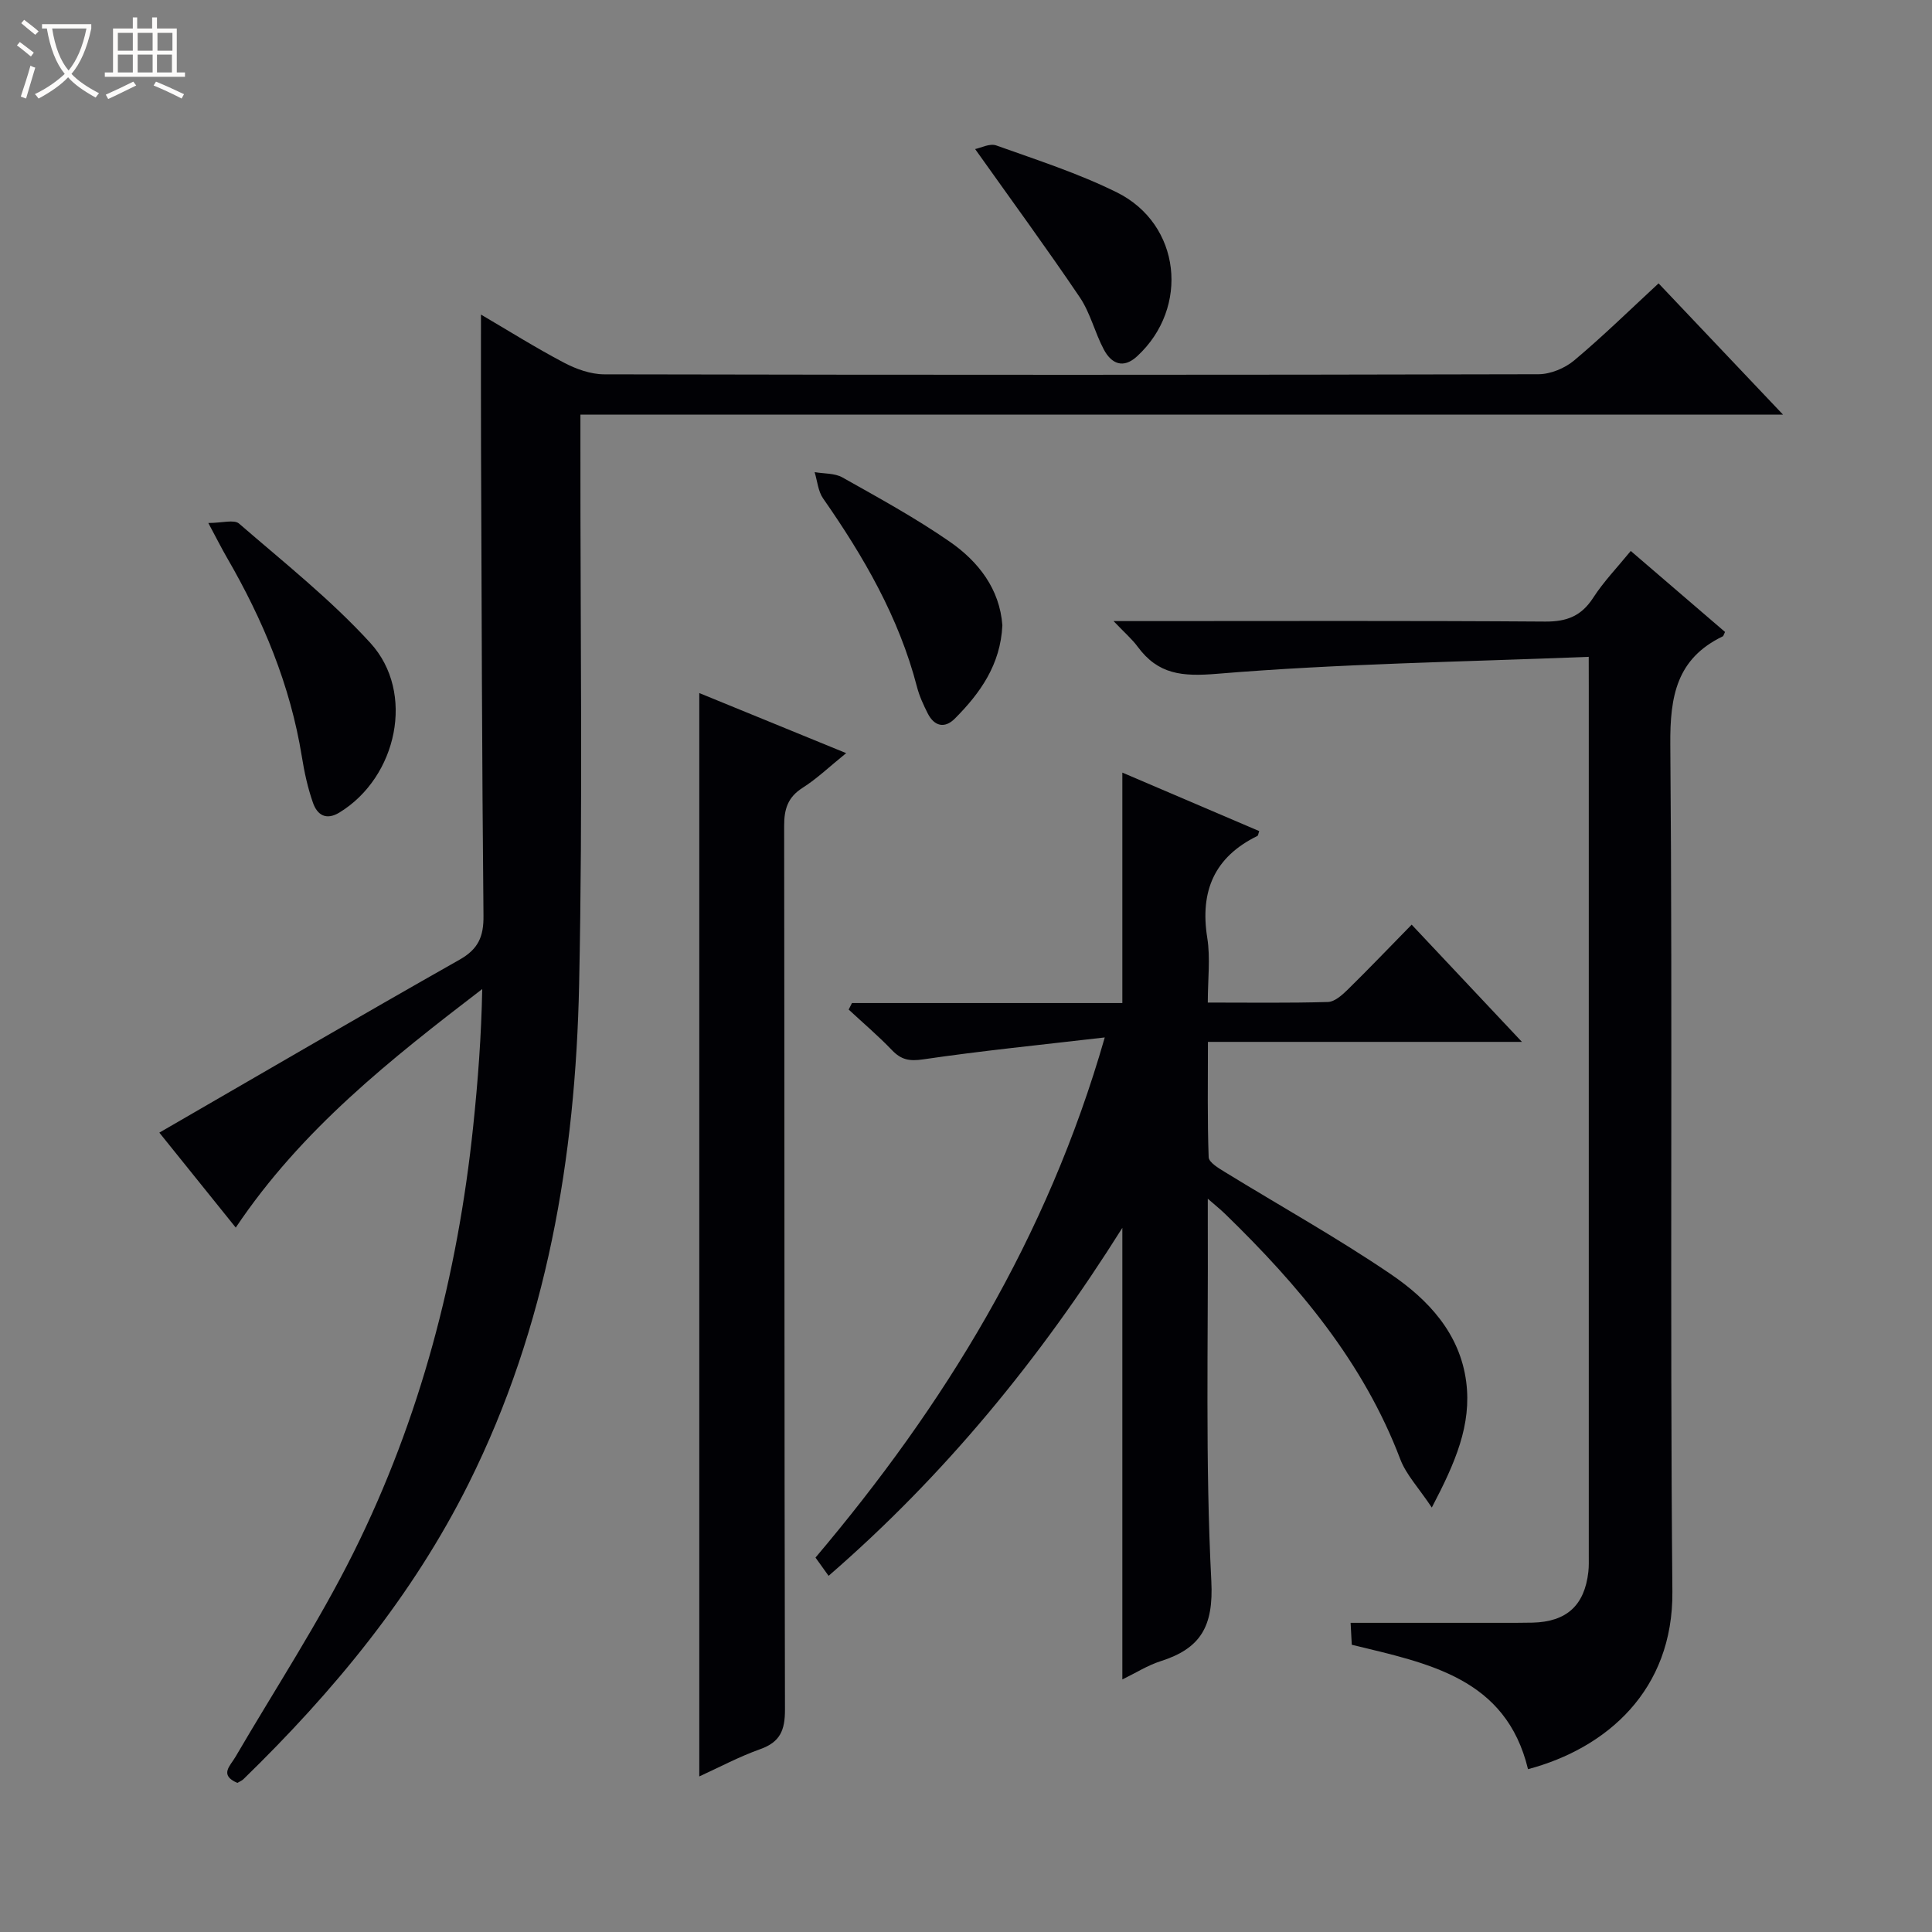 <svg enable-background="new 0 0 400 400" viewBox="0 0 400 400" xmlns="http://www.w3.org/2000/svg"><rect x="0" y="0" width="400" height="400" fill="#808080" stroke="none"/><path d="m6.4 11.7c-1-.8-1.9-1.6-2.9-2.3l.6-.7c.9.7 1.9 1.4 2.9 2.2zm-2.1 8.3c.7-2.1 1.4-4.2 2-6.4.2.1.6.3 1 .4-.7 2.3-1.3 4.4-1.9 6.4zm3-12.8c-1.1-.9-2.1-1.7-2.9-2.4l.6-.7c1 .8 2 1.5 3 2.4zm1.4-1.3v-.9h10.2v.9c-.9 4.2-2.3 7.3-4.1 9.4 1.3 1.4 3.2 2.7 5.7 4-.2.2-.4.5-.7.9-2.5-1.4-4.4-2.7-5.7-4.2-1.4 1.5-3.5 3-6.1 4.4 0 0 0 0-.1-.1-.3-.4-.5-.7-.7-.8 2.7-1.3 4.7-2.8 6.2-4.2-1.8-2.2-3-5.3-3.7-9.4zm9.2 0h-7.1c.6 3.8 1.7 6.7 3.4 8.7 1.7-2.1 2.9-4.8 3.7-8.7z" fill="#fcfbfa"/><path d="m31.6 3.6h.9v2.3h4.1v9.1h1.7v.9h-16.6v-.9h1.7v-9.1h4.1v-2.3h.9v2.3h3.1v-2.3zm-4 13.3.6.8c-1.9.9-3.8 1.9-5.8 2.8-.2-.3-.3-.6-.5-.9 2-.9 3.9-1.8 5.7-2.7zm-3.2-10.1v3.7h3.1v-3.7zm0 4.5v3.7h3.1v-3.7zm4.1-4.5v3.7h3.1v-3.7zm0 4.5v3.7h3.1v-3.7zm9.1 9.1c-2.1-1.1-4.1-2-5.8-2.7l.5-.8c2.2.9 4.1 1.8 5.8 2.6zm-1.9-13.6h-3.1v3.7h3.1zm-3.2 4.5v3.7h3.1v-3.7z" fill="#fcfbfa"/><g fill="#010105"><path d="m49.14 369.13c-3.82-1.64-1.46-3.53-.37-5.42 8.21-14.06 17.19-27.74 24.43-42.28 13.82-27.75 21.55-57.43 24.77-88.25.98-9.36 1.69-18.75 1.87-28.41-18.92 14.5-37.39 29.04-51.03 49.39-5.65-7.03-11.03-13.71-15.82-19.66 20.78-12.01 41.39-24.05 62.16-35.81 3.87-2.19 5-4.77 4.95-9.09-.32-32.49-.38-64.98-.51-97.46-.03-8.81-.01-17.62-.01-27.01 5.62 3.29 11.28 6.85 17.17 9.95 2.52 1.33 5.53 2.41 8.33 2.42 64.49.13 128.97.14 193.46-.02 2.49-.01 5.45-1.24 7.39-2.87 5.97-5.01 11.56-10.49 17.46-15.94 8.46 8.93 16.69 17.61 25.77 27.18-83.53 0-165.99 0-248.99 0v6.53c-.04 37.16.51 74.33-.27 111.47-.75 35.81-6.66 70.8-22.85 103.26-11.64 23.34-28.07 43.18-46.68 61.28-.34.31-.82.49-1.23.74z"/><path d="m292.27 191.44c7.77 8.26 14.94 15.88 22.83 24.27-22.02 0-43.18 0-65.01 0 0 8.36-.13 16.13.15 23.88.04 1.07 2.05 2.26 3.35 3.06 11.46 7.04 23.24 13.6 34.35 21.15 7.77 5.28 14.31 12.26 15.62 22.27 1.16 8.92-2.25 16.76-7.12 26.05-2.76-4.14-5.3-6.8-6.51-9.96-7.64-20.14-21.09-36.06-36.24-50.79-.9-.88-1.89-1.67-3.63-3.19 0 2.35-.01 3.77 0 5.18.11 24.66-.54 49.36.73 73.96.49 9.47-2.23 13.98-10.52 16.62-2.64.84-5.06 2.39-7.9 3.77 0-31.11 0-61.77 0-93.5-17.08 27.19-36.85 51.28-60.82 72.05-.97-1.35-1.73-2.41-2.71-3.78 26.63-31.49 47.92-65.97 59.89-107.69-13.31 1.55-25.49 2.76-37.59 4.54-2.85.42-4.54.1-6.46-1.9-2.83-2.96-5.97-5.62-8.97-8.41.23-.45.45-.9.68-1.35h55.98c0-16.22 0-31.76 0-47.71 9.47 4.05 18.9 8.08 28.34 12.11-.18.49-.2.91-.39 1.01-8.9 4.36-11.91 11.42-10.37 21.09.67 4.18.11 8.56.11 13.4 8.63 0 16.76.12 24.88-.12 1.38-.04 2.92-1.42 4.05-2.52 4.4-4.32 8.65-8.77 13.28-13.49z"/><path d="m328.93 135.99c-26.16 1.05-51.61 1.41-76.92 3.51-7.31.61-12.23.14-16.48-5.62-1.14-1.55-2.64-2.83-4.98-5.29h6.42c27.65 0 55.31-.1 82.96.1 4.48.03 7.49-1.16 9.93-4.94 2.15-3.33 4.96-6.24 7.77-9.68 6.63 5.7 13.13 11.28 19.52 16.77-.31.63-.34.85-.45.9-9.56 4.6-10.96 12.37-10.88 22.37.49 58.47-.1 116.95.43 175.41.18 20.42-13.58 32.43-29.89 36.77-4.57-18.9-20.54-21.88-36.49-25.76-.07-1.33-.15-2.88-.24-4.54h30.19c2.5 0 5 .02 7.5-.04 7.03-.18 10.74-3.56 11.53-10.5.13-1.15.09-2.33.09-3.49 0-59.97 0-119.94 0-179.91-.01-1.47-.01-2.93-.01-6.06z"/><path d="m144.78 367.79c0-74.88 0-149.41 0-224.3 9.73 3.98 19.65 8.04 30.41 12.44-3.42 2.76-6.02 5.27-9.01 7.17-3.09 1.96-3.84 4.43-3.83 7.91.09 60.98.02 121.96.17 182.94.01 4.27-.99 6.73-5.14 8.2-4.35 1.55-8.46 3.75-12.6 5.64z"/><path d="m43.13 108.28c2.87 0 5.33-.77 6.36.12 9.27 8.03 18.98 15.72 27.21 24.74 9.34 10.24 5.53 27.76-6.4 35.07-2.8 1.72-4.62.49-5.49-1.97-1.09-3.09-1.8-6.36-2.32-9.61-2.39-14.79-8.05-28.32-15.51-41.19-1.08-1.86-2.04-3.79-3.85-7.16z"/><path d="m207.53 129.46c-.38 8.16-4.59 14.04-9.83 19.31-2.1 2.11-4.26 1.62-5.62-1.06-.89-1.76-1.74-3.6-2.23-5.5-3.73-14.39-11.03-26.96-19.44-39.02-1.04-1.49-1.19-3.61-1.75-5.44 1.94.34 4.15.19 5.76 1.1 7.52 4.23 15.12 8.39 22.2 13.29 5.98 4.14 10.36 9.82 10.91 17.32z"/><path d="m201.89 30.86c1.14-.22 3.02-1.23 4.37-.75 8.42 3.01 17.01 5.77 24.99 9.73 13.23 6.56 15.11 23.85 4.18 33.92-2.87 2.65-5.32 1.56-6.89-1.39-1.86-3.49-2.79-7.56-4.97-10.8-6.85-10.14-14.09-20.02-21.68-30.71z"/></g></svg>